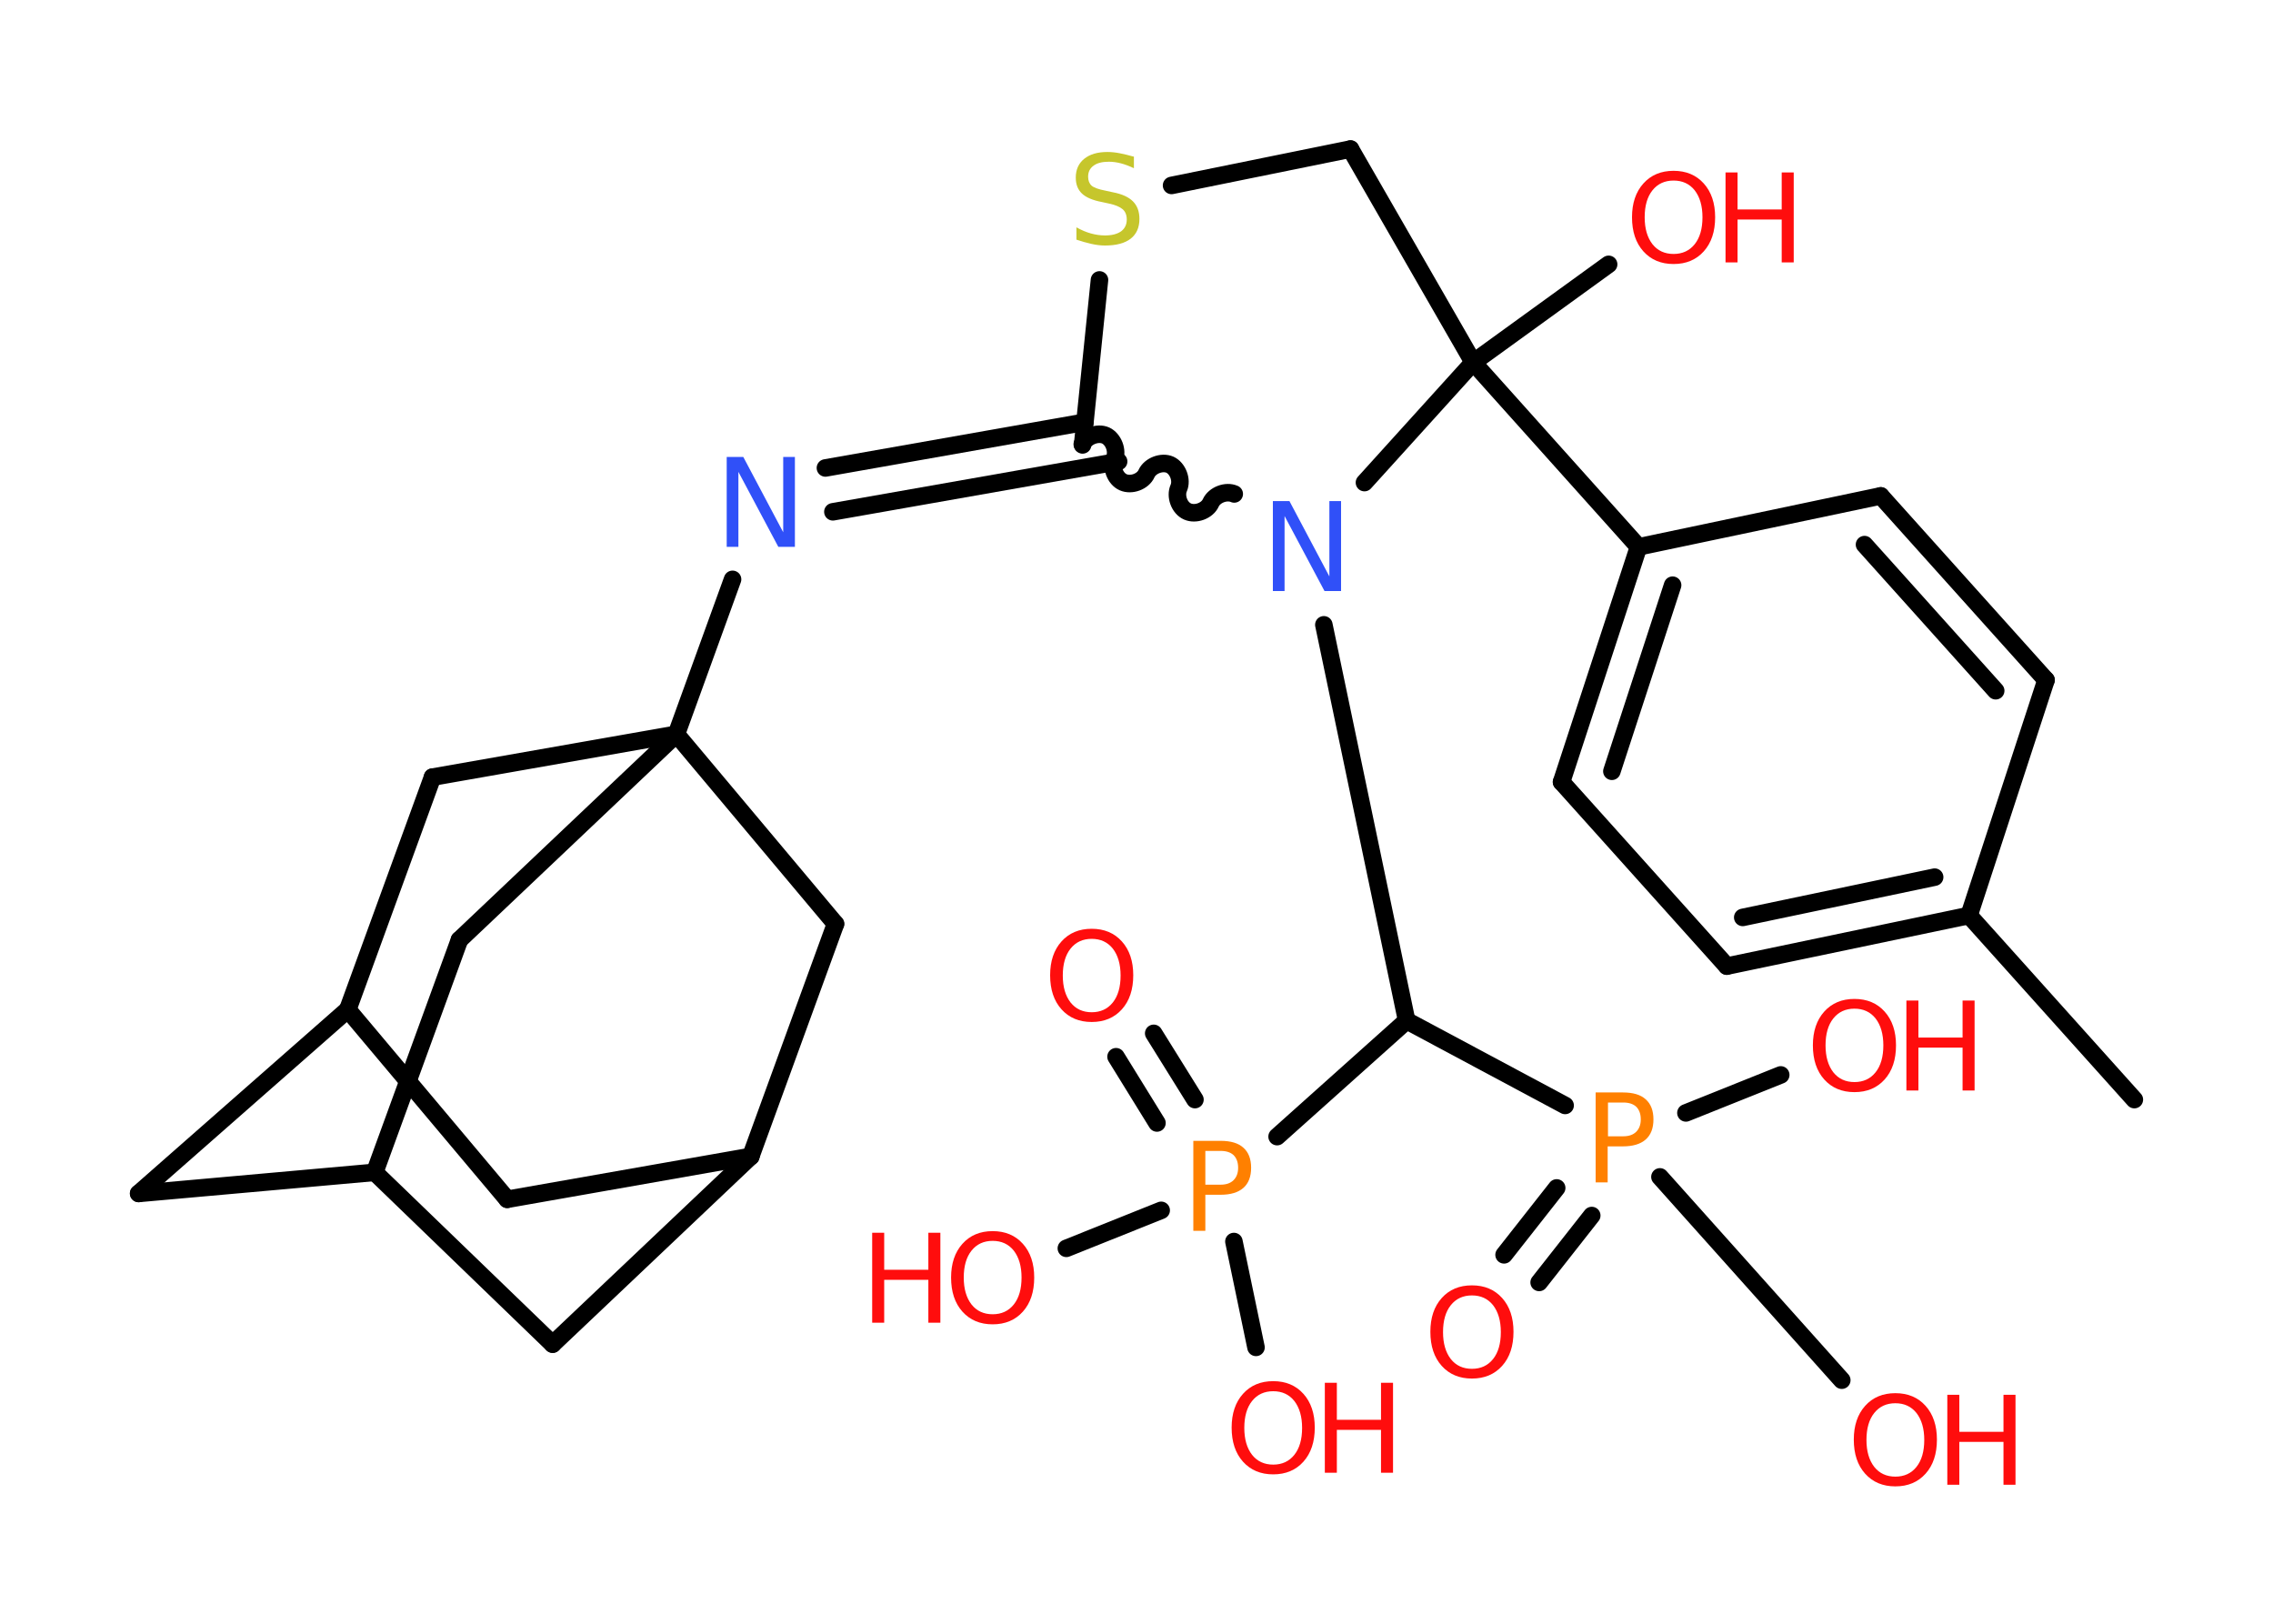 <?xml version='1.0' encoding='UTF-8'?>
<!DOCTYPE svg PUBLIC "-//W3C//DTD SVG 1.1//EN" "http://www.w3.org/Graphics/SVG/1.1/DTD/svg11.dtd">
<svg version='1.2' xmlns='http://www.w3.org/2000/svg' xmlns:xlink='http://www.w3.org/1999/xlink' width='70.0mm' height='50.0mm' viewBox='0 0 70.0 50.0'>
  <desc>Generated by the Chemistry Development Kit (http://github.com/cdk)</desc>
  <g stroke-linecap='round' stroke-linejoin='round' stroke='#000000' stroke-width='.54' fill='#FF0D0D'>
    <rect x='.0' y='.0' width='70.0' height='50.0' fill='#FFFFFF' stroke='none'/>
    <g id='mol1' class='mol'>
      <line id='mol1bnd1' class='bond' x1='65.73' y1='33.86' x2='60.64' y2='28.19'/>
      <g id='mol1bnd2' class='bond'>
        <line x1='53.18' y1='29.75' x2='60.64' y2='28.19'/>
        <line x1='53.67' y1='28.25' x2='59.58' y2='27.01'/>
      </g>
      <line id='mol1bnd3' class='bond' x1='53.18' y1='29.75' x2='48.09' y2='24.08'/>
      <g id='mol1bnd4' class='bond'>
        <line x1='50.46' y1='16.84' x2='48.09' y2='24.08'/>
        <line x1='51.51' y1='18.02' x2='49.64' y2='23.75'/>
      </g>
      <line id='mol1bnd5' class='bond' x1='50.46' y1='16.84' x2='45.37' y2='11.16'/>
      <line id='mol1bnd6' class='bond' x1='45.37' y1='11.16' x2='49.54' y2='8.14'/>
      <line id='mol1bnd7' class='bond' x1='45.37' y1='11.16' x2='41.59' y2='4.59'/>
      <line id='mol1bnd8' class='bond' x1='41.59' y1='4.59' x2='36.08' y2='5.71'/>
      <line id='mol1bnd9' class='bond' x1='33.86' y1='8.62' x2='33.34' y2='13.7'/>
      <g id='mol1bnd10' class='bond'>
        <line x1='34.45' y1='14.21' x2='25.65' y2='15.76'/>
        <line x1='33.41' y1='13.0' x2='25.42' y2='14.41'/>
      </g>
      <line id='mol1bnd11' class='bond' x1='22.56' y1='17.84' x2='20.83' y2='22.61'/>
      <line id='mol1bnd12' class='bond' x1='20.83' y1='22.61' x2='14.15' y2='28.94'/>
      <line id='mol1bnd13' class='bond' x1='14.15' y1='28.94' x2='11.54' y2='36.1'/>
      <line id='mol1bnd14' class='bond' x1='11.54' y1='36.1' x2='4.27' y2='36.75'/>
      <line id='mol1bnd15' class='bond' x1='4.27' y1='36.75' x2='10.71' y2='31.09'/>
      <line id='mol1bnd16' class='bond' x1='10.71' y1='31.09' x2='15.62' y2='36.93'/>
      <line id='mol1bnd17' class='bond' x1='15.62' y1='36.93' x2='23.12' y2='35.61'/>
      <line id='mol1bnd18' class='bond' x1='23.12' y1='35.61' x2='17.02' y2='41.39'/>
      <line id='mol1bnd19' class='bond' x1='11.54' y1='36.1' x2='17.02' y2='41.39'/>
      <line id='mol1bnd20' class='bond' x1='23.12' y1='35.61' x2='25.73' y2='28.45'/>
      <line id='mol1bnd21' class='bond' x1='20.83' y1='22.61' x2='25.73' y2='28.45'/>
      <line id='mol1bnd22' class='bond' x1='10.71' y1='31.09' x2='13.32' y2='23.93'/>
      <line id='mol1bnd23' class='bond' x1='20.83' y1='22.61' x2='13.32' y2='23.93'/>
      <path id='mol1bnd24' class='bond' d='M38.01 15.21c-.25 -.11 -.61 .03 -.72 .27c-.11 .25 -.47 .38 -.72 .27c-.25 -.11 -.38 -.47 -.27 -.72c.11 -.25 -.03 -.61 -.27 -.72c-.25 -.11 -.61 .03 -.72 .27c-.11 .25 -.47 .38 -.72 .27c-.25 -.11 -.38 -.47 -.27 -.72c.11 -.25 -.03 -.61 -.27 -.72c-.25 -.11 -.61 .03 -.72 .27' fill='none' stroke='#000000' stroke-width='.54'/>
      <line id='mol1bnd25' class='bond' x1='45.37' y1='11.16' x2='42.02' y2='14.86'/>
      <line id='mol1bnd26' class='bond' x1='40.77' y1='19.24' x2='43.32' y2='31.43'/>
      <line id='mol1bnd27' class='bond' x1='43.32' y1='31.43' x2='48.2' y2='34.04'/>
      <g id='mol1bnd28' class='bond'>
        <line x1='49.02' y1='37.43' x2='47.4' y2='39.49'/>
        <line x1='47.94' y1='36.58' x2='46.32' y2='38.64'/>
      </g>
      <line id='mol1bnd29' class='bond' x1='51.92' y1='34.27' x2='54.84' y2='33.1'/>
      <line id='mol1bnd30' class='bond' x1='51.12' y1='36.24' x2='56.72' y2='42.5'/>
      <line id='mol1bnd31' class='bond' x1='43.32' y1='31.43' x2='39.33' y2='35.0'/>
      <g id='mol1bnd32' class='bond'>
        <line x1='35.63' y1='34.58' x2='34.37' y2='32.54'/>
        <line x1='36.8' y1='33.86' x2='35.53' y2='31.82'/>
      </g>
      <line id='mol1bnd33' class='bond' x1='38.0' y1='38.23' x2='38.68' y2='41.49'/>
      <line id='mol1bnd34' class='bond' x1='35.76' y1='37.27' x2='32.84' y2='38.44'/>
      <line id='mol1bnd35' class='bond' x1='50.46' y1='16.84' x2='57.92' y2='15.27'/>
      <g id='mol1bnd36' class='bond'>
        <line x1='63.01' y1='20.94' x2='57.92' y2='15.27'/>
        <line x1='61.46' y1='21.27' x2='57.42' y2='16.77'/>
      </g>
      <line id='mol1bnd37' class='bond' x1='60.64' y1='28.19' x2='63.01' y2='20.94'/>
      <g id='mol1atm7' class='atom'>
        <path d='M51.54 5.56q-.41 .0 -.65 .3q-.24 .3 -.24 .83q.0 .52 .24 .83q.24 .3 .65 .3q.41 .0 .65 -.3q.24 -.3 .24 -.83q.0 -.52 -.24 -.83q-.24 -.3 -.65 -.3zM51.54 5.26q.58 .0 .93 .39q.35 .39 .35 1.04q.0 .66 -.35 1.05q-.35 .39 -.93 .39q-.58 .0 -.93 -.39q-.35 -.39 -.35 -1.05q.0 -.65 .35 -1.04q.35 -.39 .93 -.39z' stroke='none'/>
        <path d='M53.14 5.31h.37v1.14h1.36v-1.14h.37v2.77h-.37v-1.32h-1.36v1.32h-.37v-2.77z' stroke='none'/>
      </g>
      <path id='mol1atm9' class='atom' d='M34.92 4.82v.36q-.21 -.1 -.4 -.15q-.19 -.05 -.37 -.05q-.31 .0 -.47 .12q-.17 .12 -.17 .34q.0 .18 .11 .28q.11 .09 .42 .15l.23 .05q.42 .08 .62 .28q.2 .2 .2 .54q.0 .4 -.27 .61q-.27 .21 -.79 .21q-.2 .0 -.42 -.05q-.22 -.05 -.46 -.13v-.38q.23 .13 .45 .19q.22 .06 .43 .06q.32 .0 .5 -.13q.17 -.13 .17 -.36q.0 -.21 -.13 -.32q-.13 -.11 -.41 -.17l-.23 -.05q-.42 -.08 -.61 -.26q-.19 -.18 -.19 -.49q.0 -.37 .26 -.58q.26 -.21 .71 -.21q.19 .0 .39 .04q.2 .04 .41 .1z' stroke='none' fill='#C6C62C'/>
      <path id='mol1atm11' class='atom' d='M22.39 14.07h.5l1.23 2.32v-2.32h.36v2.77h-.51l-1.23 -2.31v2.31h-.36v-2.77z' stroke='none' fill='#3050F8'/>
      <path id='mol1atm22' class='atom' d='M39.21 15.43h.5l1.23 2.32v-2.32h.36v2.77h-.51l-1.23 -2.31v2.31h-.36v-2.77z' stroke='none' fill='#3050F8'/>
      <path id='mol1atm24' class='atom' d='M49.52 33.95v1.04h.47q.26 .0 .4 -.14q.14 -.14 .14 -.38q.0 -.25 -.14 -.39q-.14 -.13 -.4 -.13h-.47zM49.14 33.64h.84q.47 .0 .7 .21q.24 .21 .24 .62q.0 .41 -.24 .62q-.24 .21 -.7 .21h-.47v1.11h-.37v-2.77z' stroke='none' fill='#FF8000'/>
      <path id='mol1atm25' class='atom' d='M45.33 39.89q-.41 .0 -.65 .3q-.24 .3 -.24 .83q.0 .52 .24 .83q.24 .3 .65 .3q.41 .0 .65 -.3q.24 -.3 .24 -.83q.0 -.52 -.24 -.83q-.24 -.3 -.65 -.3zM45.33 39.58q.58 .0 .93 .39q.35 .39 .35 1.04q.0 .66 -.35 1.05q-.35 .39 -.93 .39q-.58 .0 -.93 -.39q-.35 -.39 -.35 -1.05q.0 -.65 .35 -1.04q.35 -.39 .93 -.39z' stroke='none'/>
      <g id='mol1atm26' class='atom'>
        <path d='M57.11 31.06q-.41 .0 -.65 .3q-.24 .3 -.24 .83q.0 .52 .24 .83q.24 .3 .65 .3q.41 .0 .65 -.3q.24 -.3 .24 -.83q.0 -.52 -.24 -.83q-.24 -.3 -.65 -.3zM57.11 30.76q.58 .0 .93 .39q.35 .39 .35 1.04q.0 .66 -.35 1.05q-.35 .39 -.93 .39q-.58 .0 -.93 -.39q-.35 -.39 -.35 -1.05q.0 -.65 .35 -1.04q.35 -.39 .93 -.39z' stroke='none'/>
        <path d='M58.71 30.81h.37v1.14h1.36v-1.14h.37v2.77h-.37v-1.32h-1.36v1.32h-.37v-2.77z' stroke='none'/>
      </g>
      <g id='mol1atm27' class='atom'>
        <path d='M58.37 43.21q-.41 .0 -.65 .3q-.24 .3 -.24 .83q.0 .52 .24 .83q.24 .3 .65 .3q.41 .0 .65 -.3q.24 -.3 .24 -.83q.0 -.52 -.24 -.83q-.24 -.3 -.65 -.3zM58.37 42.9q.58 .0 .93 .39q.35 .39 .35 1.04q.0 .66 -.35 1.05q-.35 .39 -.93 .39q-.58 .0 -.93 -.39q-.35 -.39 -.35 -1.05q.0 -.65 .35 -1.04q.35 -.39 .93 -.39z' stroke='none'/>
        <path d='M59.97 42.95h.37v1.14h1.36v-1.14h.37v2.77h-.37v-1.32h-1.36v1.32h-.37v-2.77z' stroke='none'/>
      </g>
      <path id='mol1atm28' class='atom' d='M37.12 35.44v1.04h.47q.26 .0 .4 -.14q.14 -.14 .14 -.38q.0 -.25 -.14 -.39q-.14 -.13 -.4 -.13h-.47zM36.75 35.13h.84q.47 .0 .7 .21q.24 .21 .24 .62q.0 .41 -.24 .62q-.24 .21 -.7 .21h-.47v1.11h-.37v-2.77z' stroke='none' fill='#FF8000'/>
      <path id='mol1atm29' class='atom' d='M33.62 28.91q-.41 .0 -.65 .3q-.24 .3 -.24 .83q.0 .52 .24 .83q.24 .3 .65 .3q.41 .0 .65 -.3q.24 -.3 .24 -.83q.0 -.52 -.24 -.83q-.24 -.3 -.65 -.3zM33.62 28.6q.58 .0 .93 .39q.35 .39 .35 1.04q.0 .66 -.35 1.05q-.35 .39 -.93 .39q-.58 .0 -.93 -.39q-.35 -.39 -.35 -1.05q.0 -.65 .35 -1.04q.35 -.39 .93 -.39z' stroke='none'/>
      <g id='mol1atm30' class='atom'>
        <path d='M39.21 42.84q-.41 .0 -.65 .3q-.24 .3 -.24 .83q.0 .52 .24 .83q.24 .3 .65 .3q.41 .0 .65 -.3q.24 -.3 .24 -.83q.0 -.52 -.24 -.83q-.24 -.3 -.65 -.3zM39.21 42.53q.58 .0 .93 .39q.35 .39 .35 1.04q.0 .66 -.35 1.05q-.35 .39 -.93 .39q-.58 .0 -.93 -.39q-.35 -.39 -.35 -1.05q.0 -.65 .35 -1.04q.35 -.39 .93 -.39z' stroke='none'/>
        <path d='M40.8 42.58h.37v1.14h1.36v-1.14h.37v2.77h-.37v-1.32h-1.36v1.32h-.37v-2.77z' stroke='none'/>
      </g>
      <g id='mol1atm31' class='atom'>
        <path d='M30.57 38.21q-.41 .0 -.65 .3q-.24 .3 -.24 .83q.0 .52 .24 .83q.24 .3 .65 .3q.41 .0 .65 -.3q.24 -.3 .24 -.83q.0 -.52 -.24 -.83q-.24 -.3 -.65 -.3zM30.57 37.91q.58 .0 .93 .39q.35 .39 .35 1.04q.0 .66 -.35 1.05q-.35 .39 -.93 .39q-.58 .0 -.93 -.39q-.35 -.39 -.35 -1.05q.0 -.65 .35 -1.04q.35 -.39 .93 -.39z' stroke='none'/>
        <path d='M26.86 37.96h.37v1.14h1.36v-1.14h.37v2.77h-.37v-1.32h-1.36v1.32h-.37v-2.77z' stroke='none'/>
      </g>
    </g>
  </g>
</svg>
